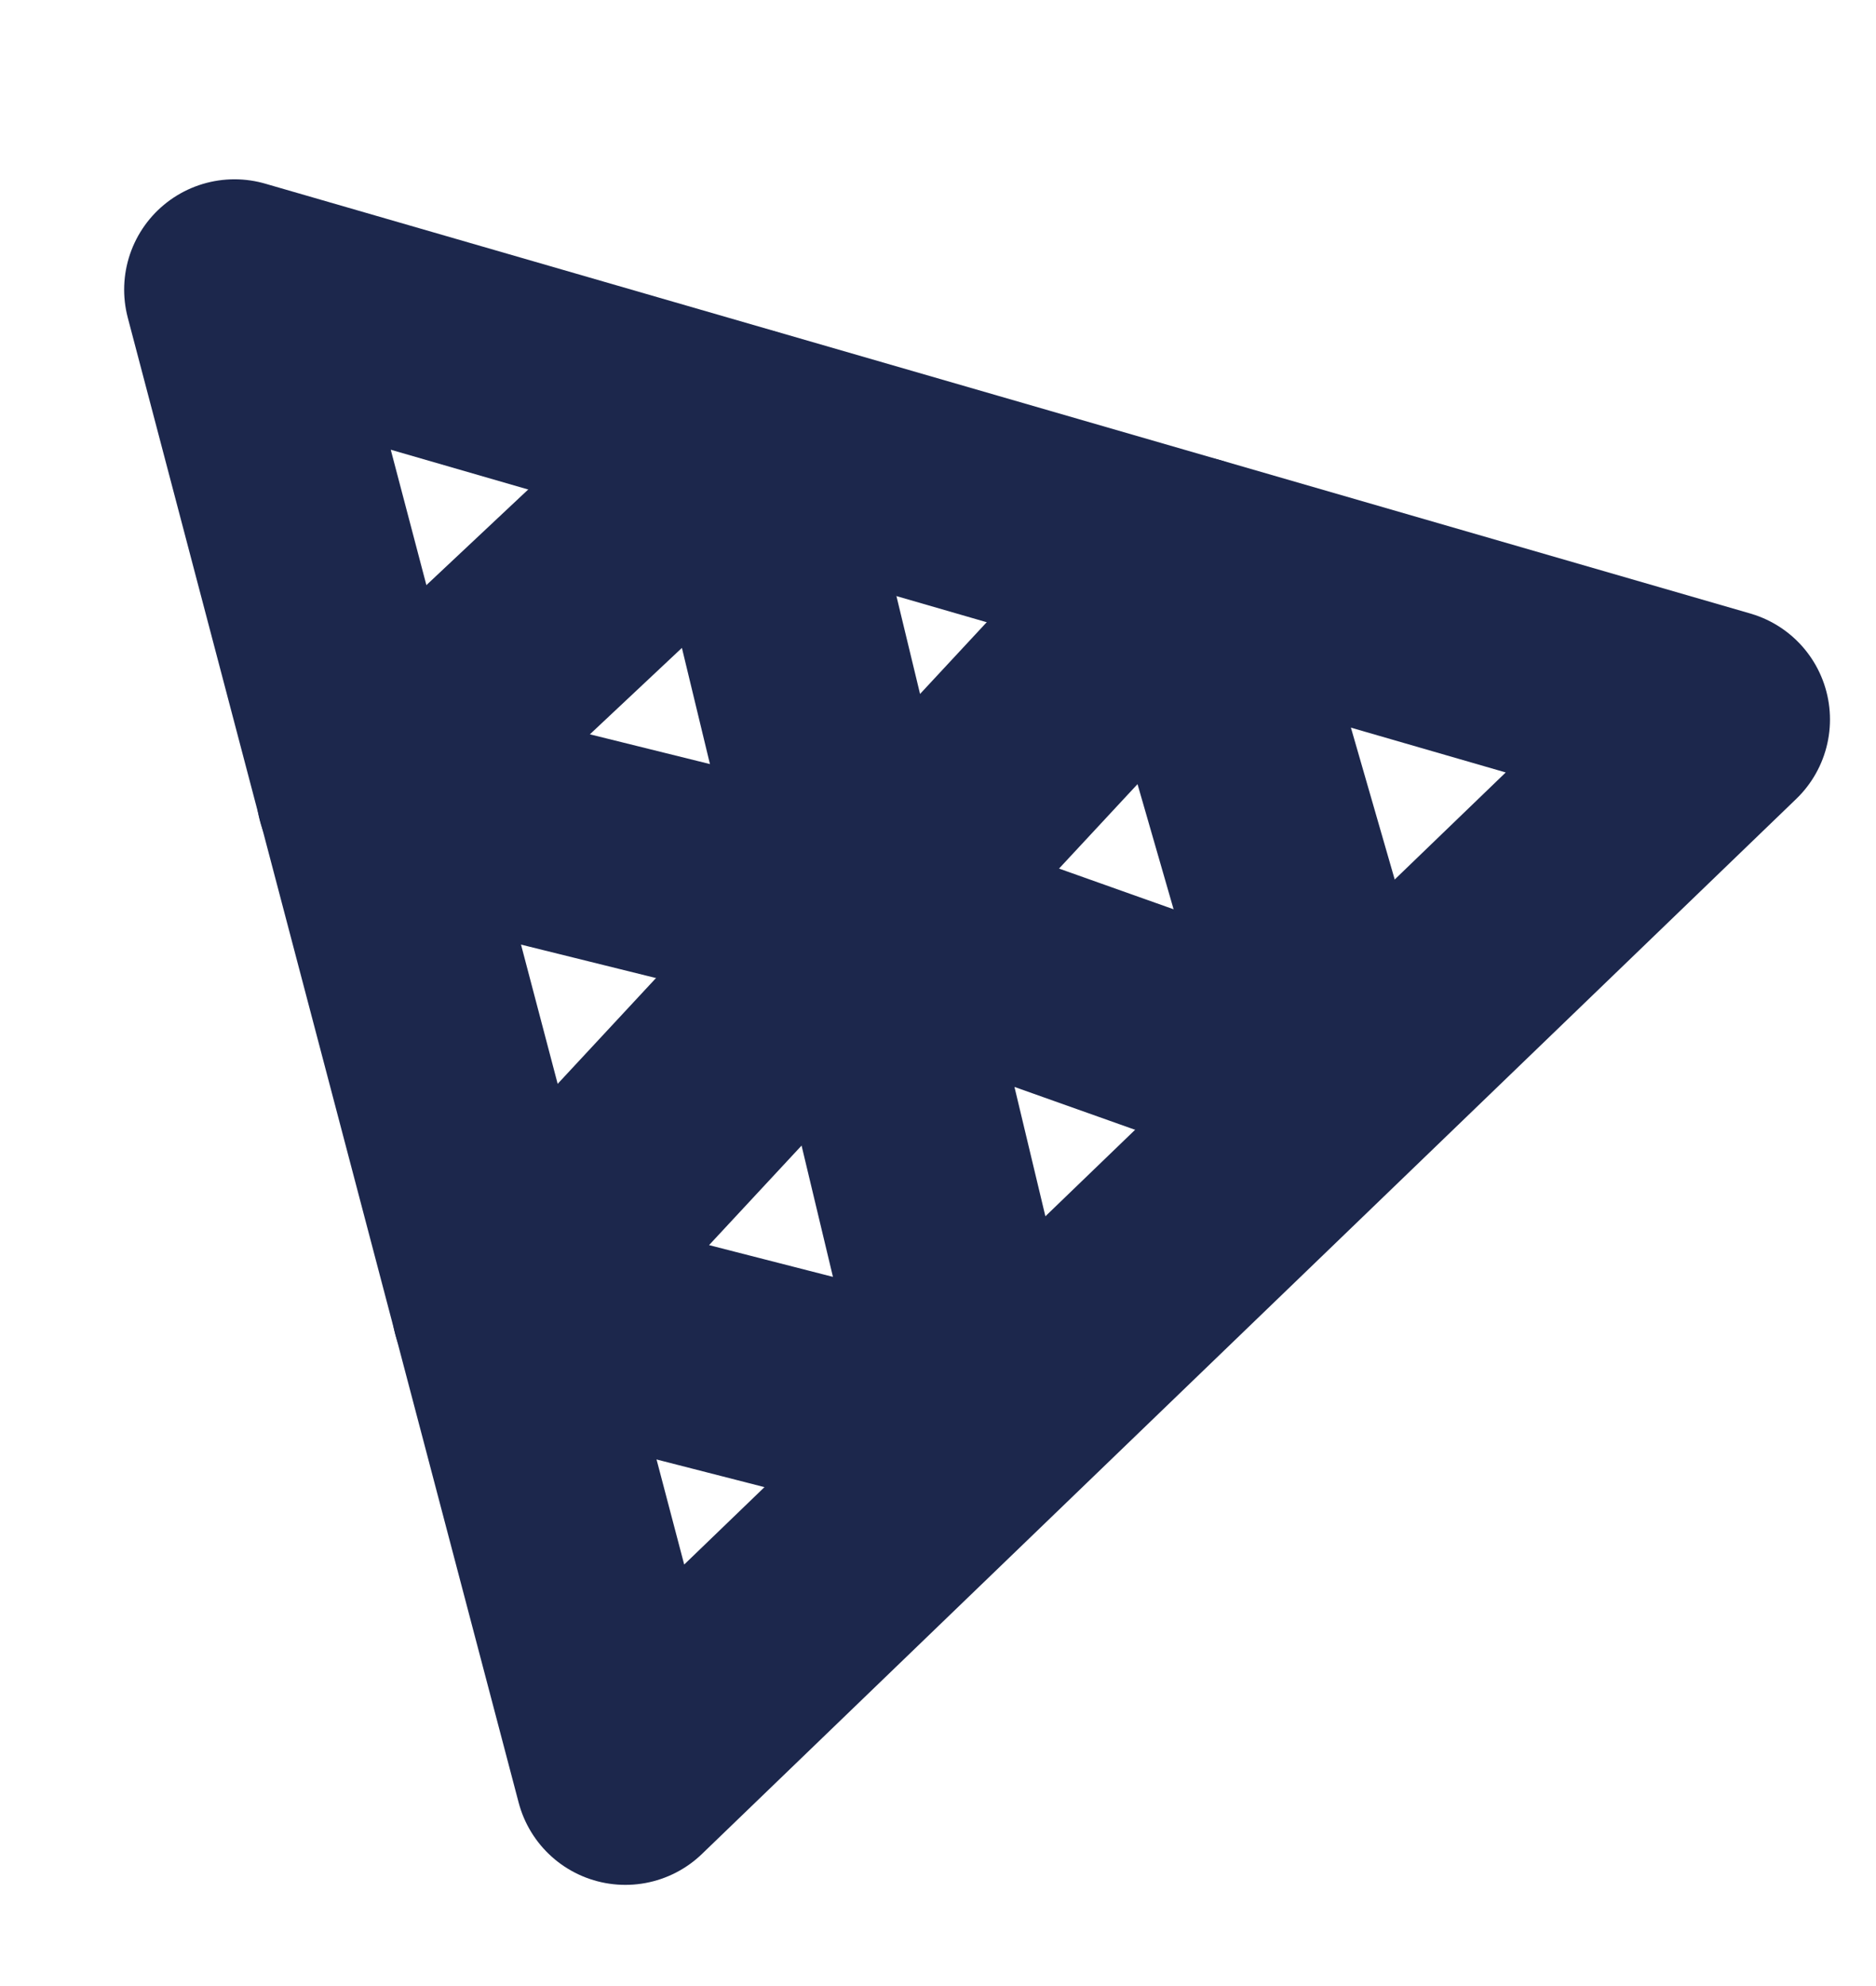<svg width="17" height="18" viewBox="0 0 17 18" fill="none" xmlns="http://www.w3.org/2000/svg">
<g clip-path="url(#clip0_1175_3932)">
<path d="M5.667 16.083L2.125 2.625L15.583 6.521L5.667 16.083Z" stroke="#1C274C" stroke-width="2" stroke-linecap="round" stroke-linejoin="round"/>
<path d="M8.906 12.953L4.548 11.836L10.779 5.131L12.135 9.834" stroke="#1C274C" stroke-width="2" stroke-linecap="round" stroke-linejoin="round"/>
<path d="M8.906 12.952L7.792 8.292M7.792 8.292L12.134 9.835M7.792 8.292L6.748 3.966L3.322 7.184L7.792 8.292Z" stroke="#1C274C" stroke-width="2" stroke-linecap="round" stroke-linejoin="round"/>
</g>
<defs>
<clipPath id="clip0_1175_3932">
<rect width="17" height="17" fill="white" transform="translate(0 0.5)"/>
</clipPath>
</defs>
</svg>

